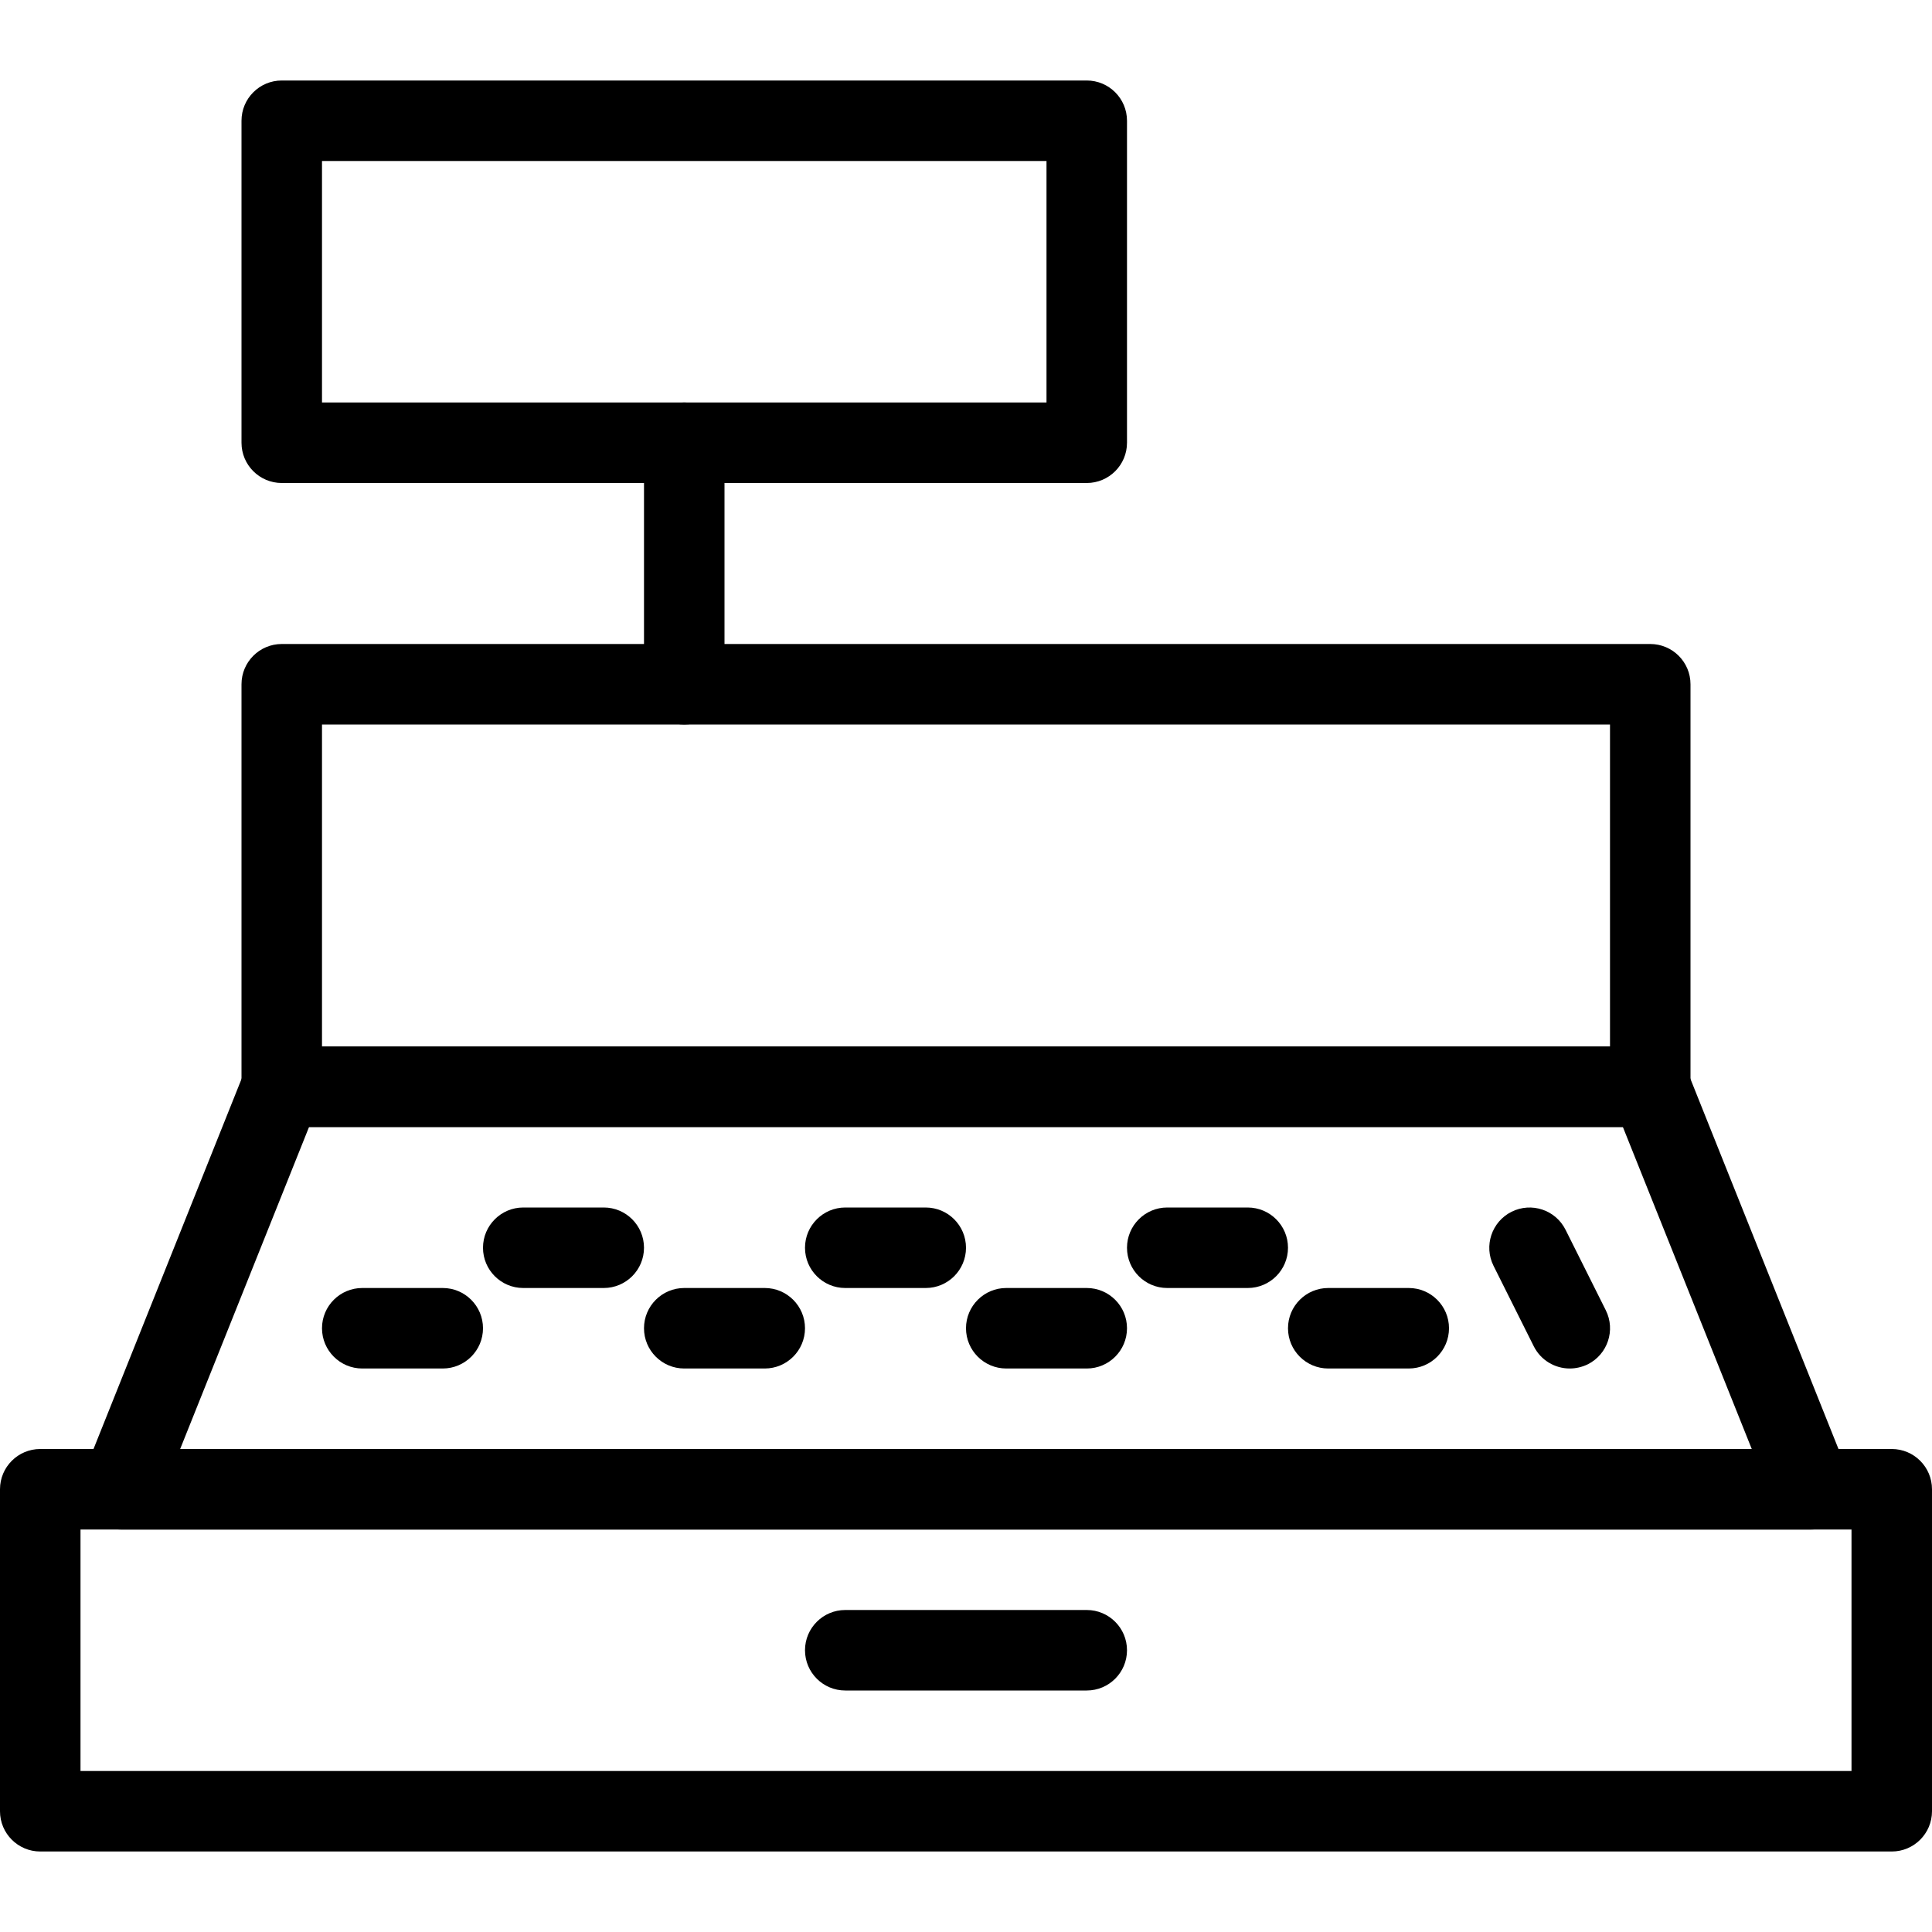 <?xml version="1.0" encoding="iso-8859-1"?>
<!-- Generator: Adobe Illustrator 18.0.0, SVG Export Plug-In . SVG Version: 6.00 Build 0)  -->
<!DOCTYPE svg PUBLIC "-//W3C//DTD SVG 1.1//EN" "http://www.w3.org/Graphics/SVG/1.1/DTD/svg11.dtd">
<svg version="1.1" id="Layer_1" xmlns="http://www.w3.org/2000/svg" xmlns:xlink="http://www.w3.org/1999/xlink" x="0px" y="0px"
	 viewBox="0 0 24 24" style="enable-background:new 0 0 24 24;" xml:space="preserve">
<g>
	<path d="M23.5,23h-23C0.224,23,0,22.776,0,22.5v-4C0,18.224,0.224,18,0.5,18h23c0.276,0,0.5,0.224,0.5,0.5v4
		C24,22.776,23.776,23,23.5,23z M1,22h22v-3H1V22z"/>
	<path d="M22.5,19h-21c-0.166,0-0.321-0.083-0.414-0.22s-0.111-0.312-0.05-0.466l2-5C3.111,13.125,3.296,13,3.5,13h17
		c0.204,0,0.389,0.125,0.464,0.314l2,5c0.062,0.154,0.043,0.329-0.05,0.466S22.666,19,22.5,19z M2.238,18h19.523l-1.601-4H3.839
		L2.238,18z"/>
	<path d="M20.5,14h-17C3.224,14,3,13.776,3,13.5v-5C3,8.224,3.224,8,3.5,8h17C20.776,8,21,8.224,21,8.5v5
		C21,13.776,20.776,14,20.5,14z M4,13h16V9H4V13z"/>
	<path d="M13.5,6h-10C3.224,6,3,5.776,3,5.5v-4C3,1.224,3.224,1,3.5,1h10C13.776,1,14,1.224,14,1.5v4C14,5.776,13.776,6,13.5,6z
		 M4,5h9V2H4V5z"/>
	<path d="M8.5,9C8.224,9,8,8.776,8,8.5v-3C8,5.224,8.224,5,8.5,5S9,5.224,9,5.5v3C9,8.776,8.776,9,8.5,9z"/>
	<path d="M5.5,17h-1C4.224,17,4,16.776,4,16.5S4.224,16,4.5,16h1C5.776,16,6,16.224,6,16.5S5.776,17,5.5,17z"/>
	<path d="M7.5,16h-1C6.224,16,6,15.776,6,15.5S6.224,15,6.5,15h1C7.776,15,8,15.224,8,15.5S7.776,16,7.5,16z"/>
	<path d="M9.5,17h-1C8.224,17,8,16.776,8,16.5S8.224,16,8.5,16h1c0.276,0,0.5,0.224,0.5,0.5S9.776,17,9.5,17z"/>
	<path d="M11.5,16h-1c-0.276,0-0.5-0.224-0.5-0.5s0.224-0.5,0.5-0.5h1c0.276,0,0.5,0.224,0.5,0.5S11.776,16,11.5,16z"/>
	<path d="M13.5,17h-1c-0.276,0-0.5-0.224-0.5-0.5s0.224-0.5,0.5-0.5h1c0.276,0,0.5,0.224,0.5,0.5S13.776,17,13.5,17z"/>
	<path d="M15.5,16h-1c-0.276,0-0.5-0.224-0.5-0.5s0.224-0.5,0.5-0.5h1c0.276,0,0.5,0.224,0.5,0.5S15.776,16,15.5,16z"/>
	<path d="M17.5,17h-1c-0.276,0-0.5-0.224-0.5-0.5s0.224-0.5,0.5-0.5h1c0.276,0,0.5,0.224,0.5,0.5S17.776,17,17.5,17z"/>
	<path d="M19.5,17c-0.183,0-0.359-0.101-0.447-0.276l-0.5-1c-0.123-0.247-0.023-0.547,0.224-0.671
		c0.247-0.123,0.547-0.024,0.671,0.224l0.5,1c0.123,0.247,0.023,0.547-0.224,0.671C19.651,16.983,19.575,17,19.5,17z"/>
	<path d="M13.5,21h-3c-0.276,0-0.5-0.224-0.5-0.5s0.224-0.5,0.5-0.5h3c0.276,0,0.5,0.224,0.5,0.5S13.776,21,13.5,21z"/>
</g>
<g>
</g>
<g>
</g>
<g>
</g>
<g>
</g>
<g>
</g>
<g>
</g>
<g>
</g>
<g>
</g>
<g>
</g>
<g>
</g>
<g>
</g>
<g>
</g>
<g>
</g>
<g>
</g>
<g>
</g>
</svg>

